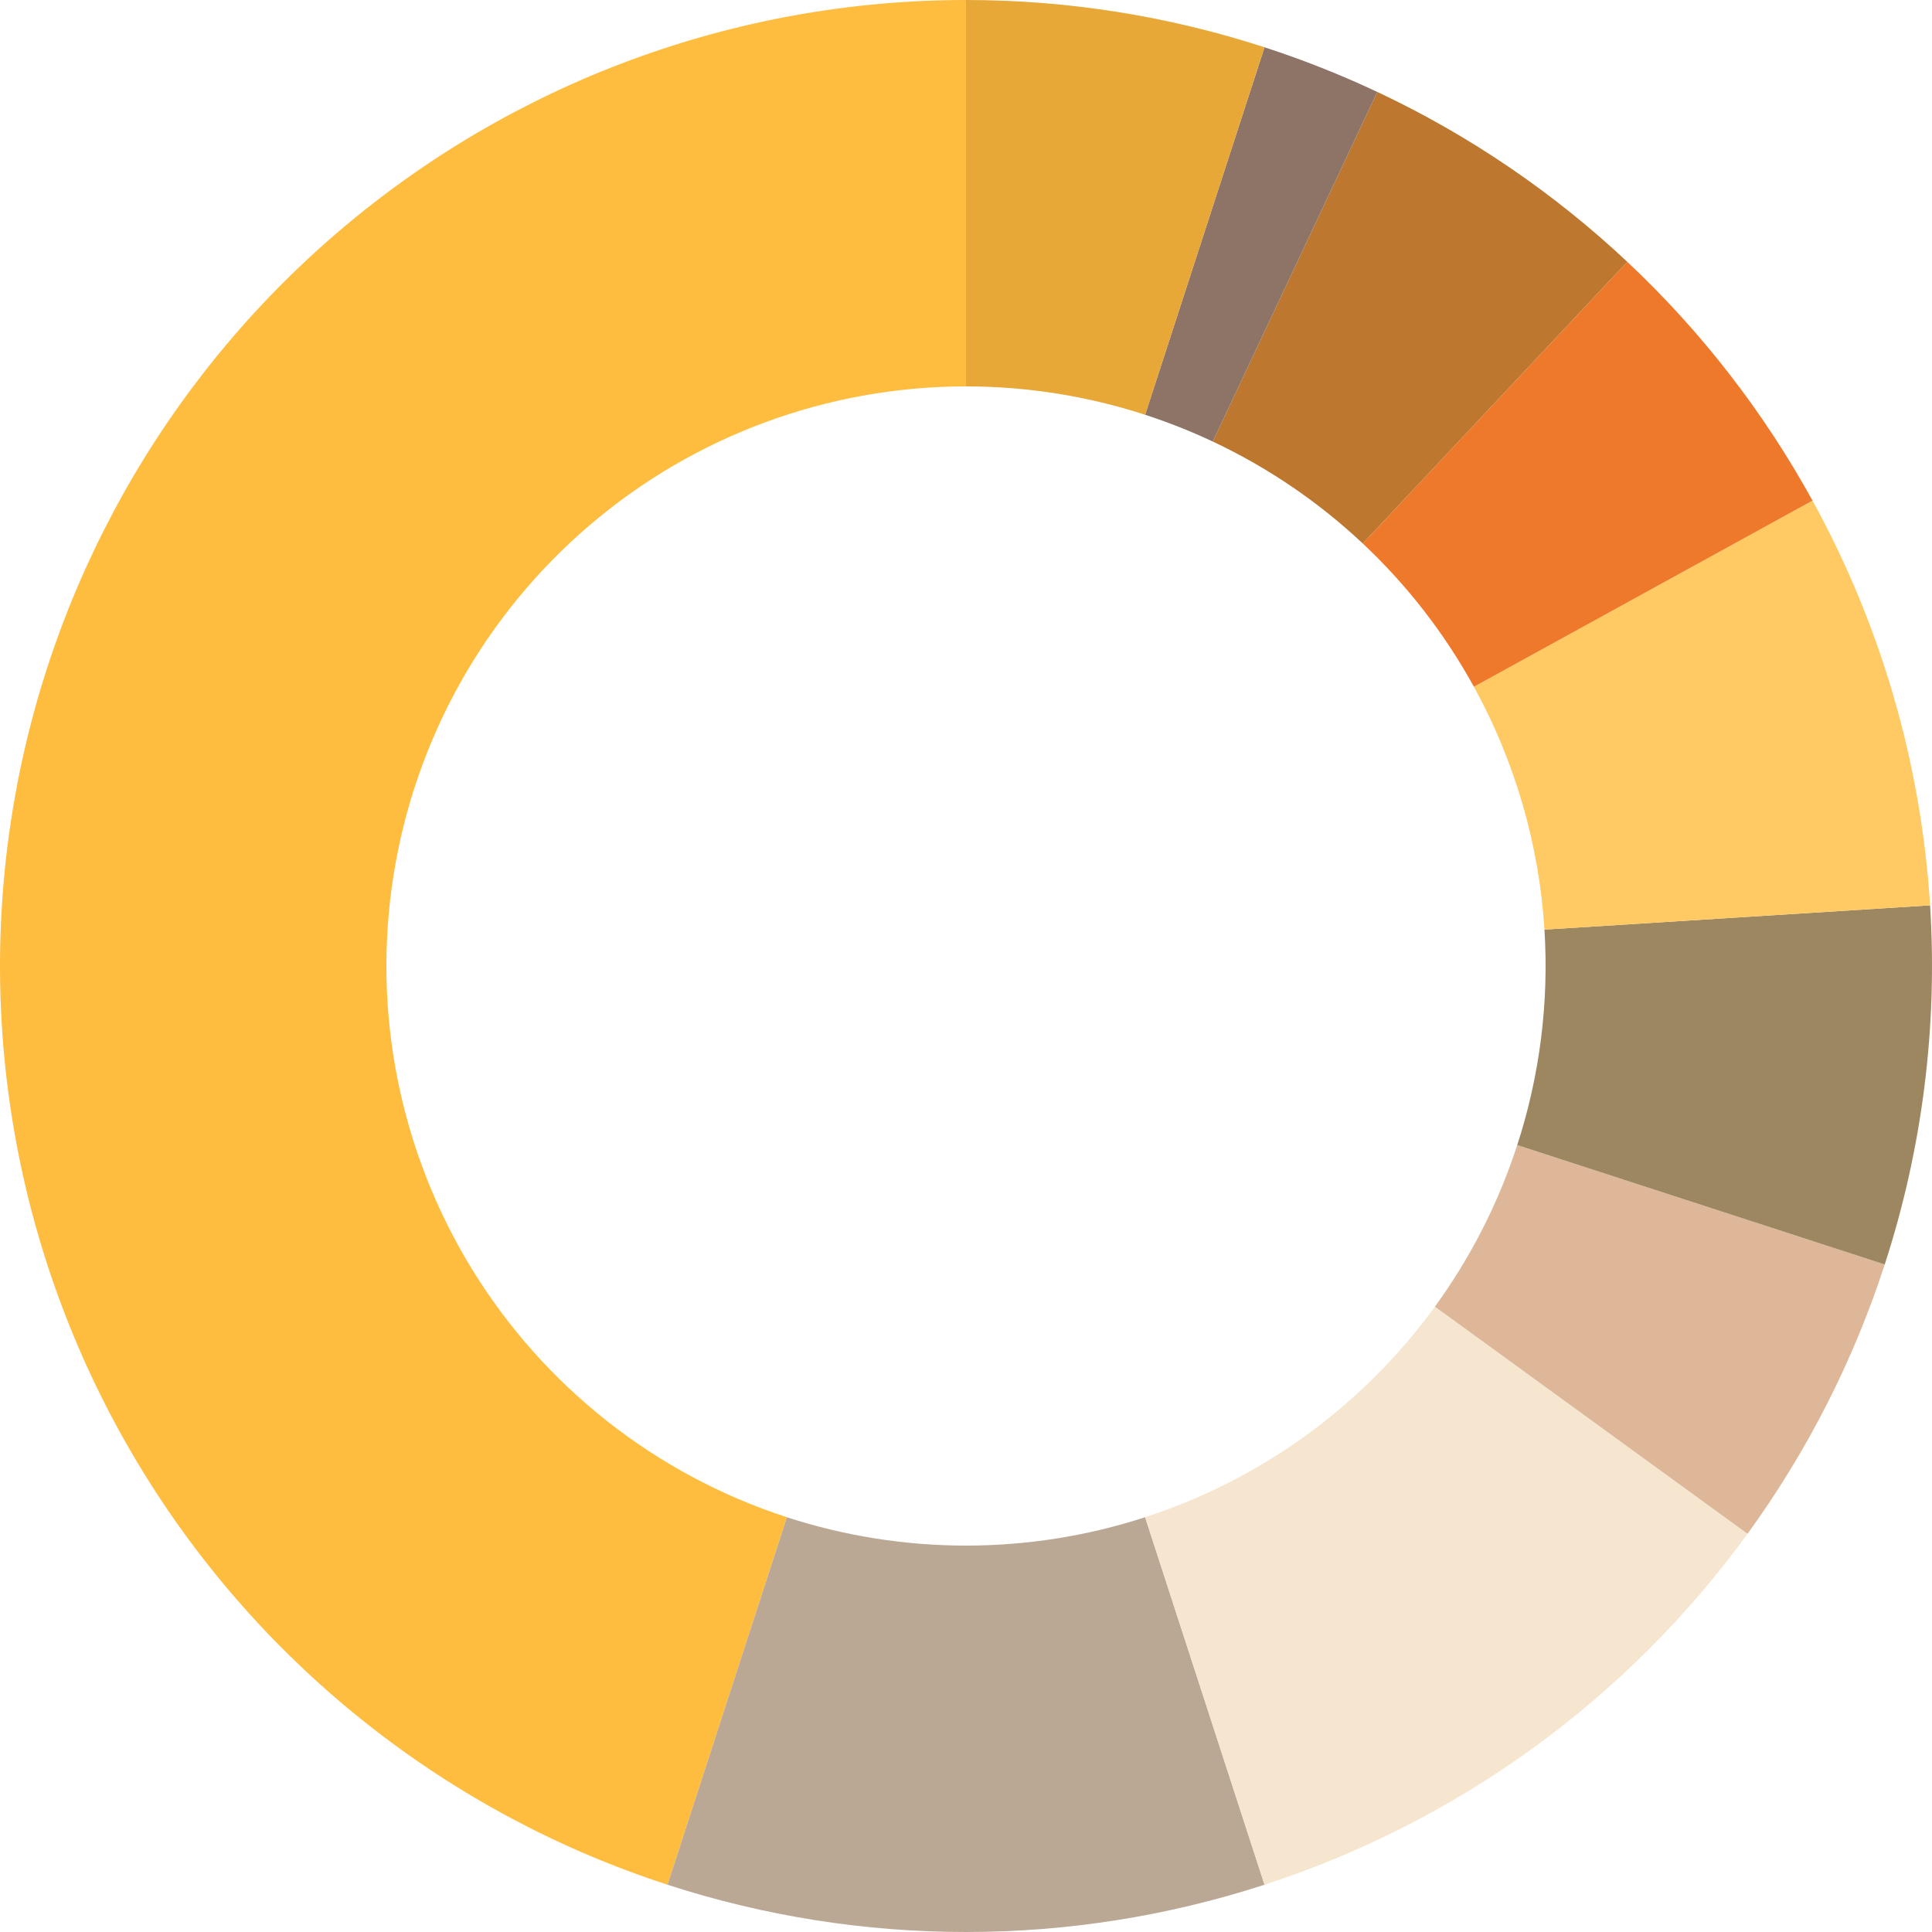 <svg width="432" height="432" viewBox="0 0 432 432" fill="none" xmlns="http://www.w3.org/2000/svg">
<path d="M216 0C164.57 0 114.828 18.351 75.72 51.752C36.612 85.153 10.705 131.413 2.66 182.21C-5.386 233.007 4.958 285.008 31.83 328.859C58.702 372.711 100.34 405.535 149.253 421.428L175.952 339.257C146.604 329.721 121.622 310.026 105.498 283.716C89.375 257.405 83.169 226.204 87.996 195.726C92.823 165.248 108.367 137.492 131.832 117.451C155.297 97.41 185.142 86.4 216 86.4V0Z" fill="#FFBD40"/>
<path d="M149.252 421.428C192.635 435.524 239.366 435.524 282.748 421.428L256.049 339.257C230.019 347.714 201.981 347.714 175.951 339.257L149.252 421.428Z" fill="#BAA895"/>
<path d="M282.747 421.427C326.13 407.332 363.936 379.864 390.747 342.961L320.848 292.176C304.761 314.318 282.078 330.799 256.048 339.256L282.747 421.427Z" fill="#F6E5CF"/>
<path d="M390.748 342.962C404.07 324.625 414.424 304.305 421.428 282.748L339.257 256.049C335.054 268.983 328.842 281.175 320.849 292.177L390.748 342.962Z" fill="#DDB798"/>
<path d="M421.428 282.746C429.841 256.855 433.283 229.606 431.574 202.436L345.344 207.861C346.37 224.163 344.304 240.512 339.257 256.047L421.428 282.746Z" fill="#9D8761"/>
<path d="M431.574 202.437C429.578 170.704 420.6 139.804 405.283 111.941L329.57 153.564C338.76 170.282 344.147 188.822 345.345 207.862L431.574 202.437Z" fill="#FFCA64"/>
<path d="M405.283 111.941C394.363 92.079 380.385 74.059 363.863 58.543L304.718 121.526C314.631 130.835 323.018 141.647 329.57 153.565L405.283 111.941Z" fill="#EF792B"/>
<path d="M363.862 58.541C347.339 43.025 328.477 30.206 307.968 20.556L271.181 98.733C283.486 104.523 294.804 112.214 304.717 121.524L363.862 58.541Z" fill="#BD772F"/>
<path d="M307.968 20.557C299.779 16.703 291.355 13.368 282.747 10.571L256.048 92.743C261.213 94.421 266.267 96.422 271.181 98.734L307.968 20.557Z" fill="#8D7466"/>
<path d="M282.748 10.572C261.191 3.568 238.667 0 216 0L216 86.4C229.6 86.4 243.115 88.54 256.049 92.743L282.748 10.572Z" fill="#E8A838"/>
</svg>
